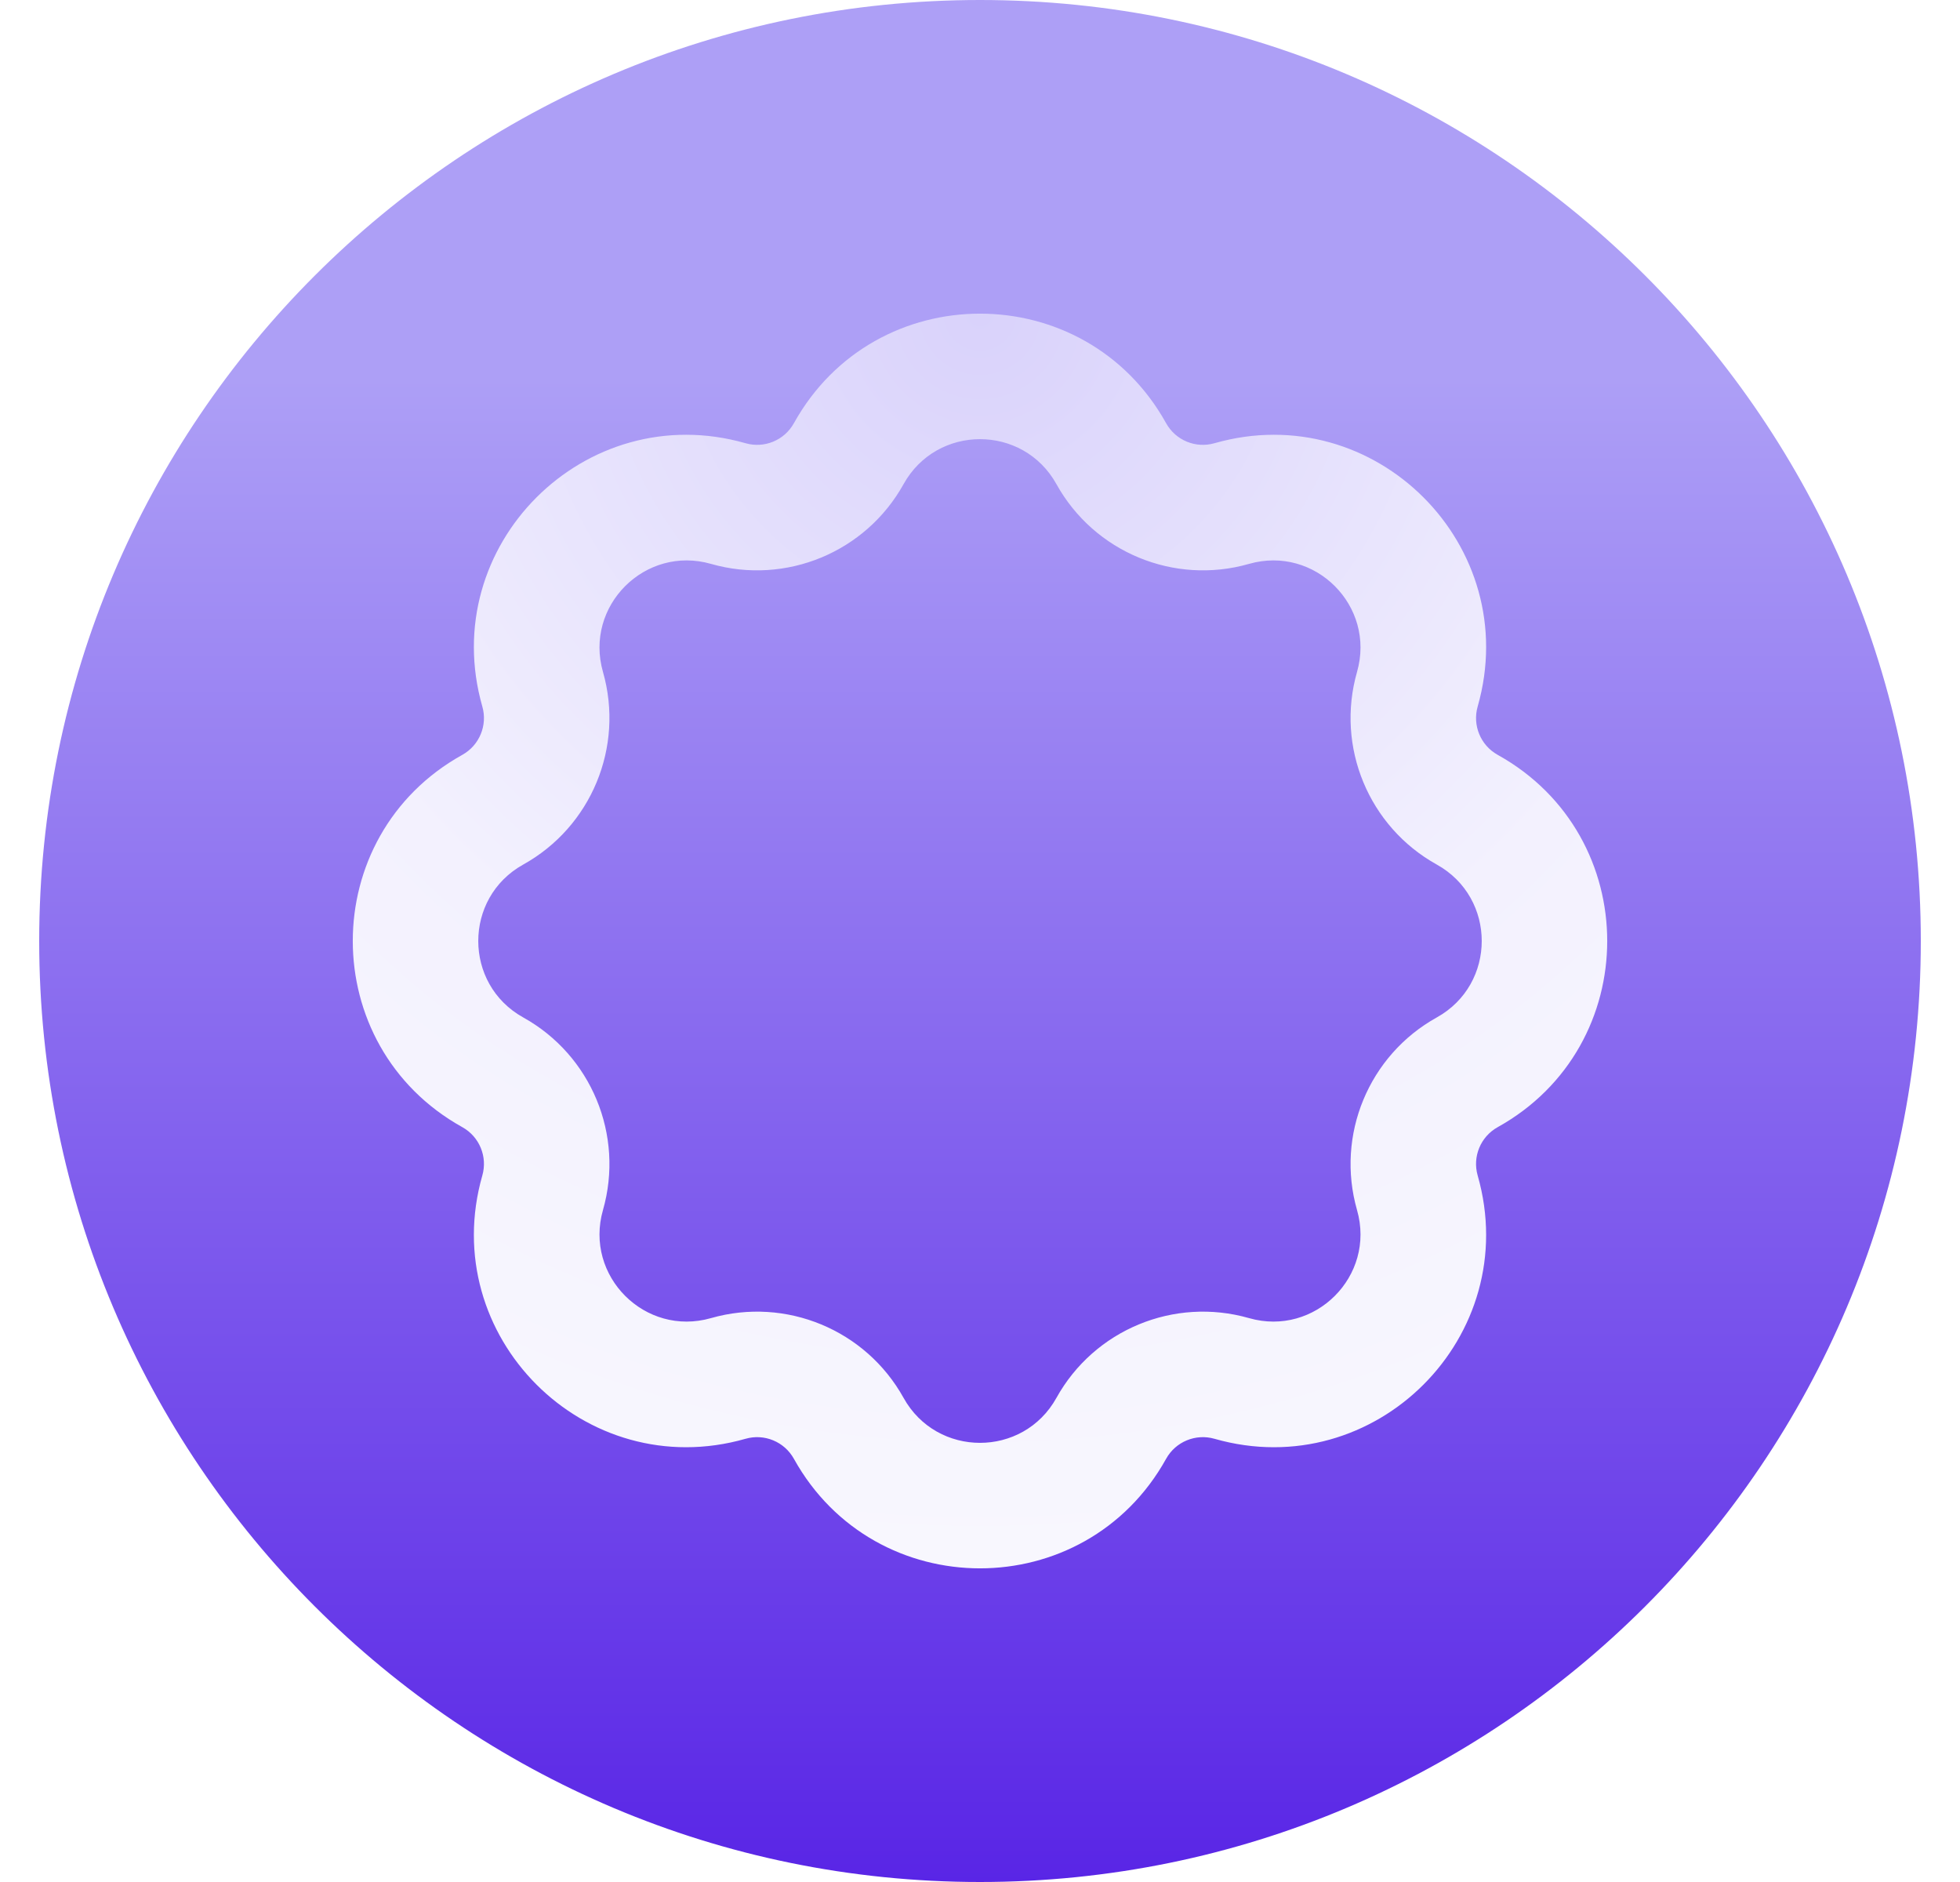 <svg width="25" height="24" viewBox="0 0 25 24" fill="none" xmlns="http://www.w3.org/2000/svg">
<g clip-path="url(#clip0_440_1205)">
<path d="M0.5 12C0.5 5.373 5.873 0 12.5 0C19.127 0 24.5 5.373 24.5 12C24.5 18.627 19.127 24 12.5 24C5.873 24 0.5 18.627 0.5 12Z" fill="url(#paint0_linear_440_1205)"/>
<g filter="url(#filter0_dd_440_1205)">
<path fill-rule="evenodd" clip-rule="evenodd" d="M14.874 18.603L13.475 17.826C13.957 16.958 14.975 16.536 15.931 16.809L15.491 18.348C15.251 18.279 14.995 18.385 14.874 18.603ZM10.126 18.603C11.161 20.466 13.839 20.466 14.874 18.603L13.475 17.826C13.05 18.591 11.95 18.591 11.525 17.826L10.126 18.603ZM18.848 14.991C19.433 17.039 17.539 18.933 15.491 18.348L15.931 16.809C16.772 17.05 17.55 16.272 17.309 15.431L18.848 14.991ZM19.103 14.374C18.885 14.495 18.779 14.751 18.848 14.991L17.309 15.431C17.036 14.475 17.458 13.457 18.326 12.975L19.103 14.374ZM5.897 14.374C4.034 13.339 4.034 10.661 5.897 9.626C6.115 9.505 6.221 9.249 6.152 9.009C5.567 6.961 7.461 5.067 9.509 5.652C9.749 5.721 10.005 5.615 10.126 5.397C11.161 3.534 13.839 3.534 14.874 5.397C14.995 5.615 15.251 5.721 15.491 5.652C17.539 5.067 19.433 6.961 18.848 9.009C18.779 9.249 18.885 9.505 19.103 9.626C20.966 10.661 20.966 13.339 19.103 14.374L18.326 12.975C19.091 12.55 19.091 11.45 18.326 11.025C17.458 10.543 17.036 9.525 17.309 8.569C17.55 7.728 16.772 6.95 15.931 7.191C14.975 7.464 13.957 7.042 13.475 6.174C13.05 5.409 11.95 5.409 11.525 6.174C11.043 7.042 10.025 7.464 9.069 7.191C8.228 6.95 7.45 7.728 7.691 8.569C7.964 9.525 7.542 10.543 6.674 11.025C5.909 11.45 5.909 12.55 6.674 12.975L5.897 14.374ZM5.897 14.374C6.115 14.495 6.221 14.751 6.152 14.991C5.567 17.039 7.461 18.933 9.509 18.348C9.749 18.279 10.005 18.385 10.126 18.603L11.525 17.826C11.043 16.958 10.025 16.536 9.069 16.809C8.228 17.05 7.45 16.272 7.691 15.431C7.964 14.475 7.542 13.457 6.674 12.975L5.897 14.374Z" fill="url(#paint1_radial_440_1205)"/>
</g>
</g>
<defs>
<filter id="filter0_dd_440_1205" x="-0.5" y="-1" width="26" height="26" filterUnits="userSpaceOnUse" color-interpolation-filters="sRGB">
<feFlood flood-opacity="0" result="BackgroundImageFix"/>
<feColorMatrix in="SourceAlpha" type="matrix" values="0 0 0 0 0 0 0 0 0 0 0 0 0 0 0 0 0 0 127 0" result="hardAlpha"/>
<feMorphology radius="4" operator="dilate" in="SourceAlpha" result="effect1_dropShadow_440_1205"/>
<feOffset/>
<feGaussianBlur stdDeviation="0.5"/>
<feComposite in2="hardAlpha" operator="out"/>
<feColorMatrix type="matrix" values="0 0 0 0 0.678 0 0 0 0 0.624 0 0 0 0 0.965 0 0 0 1 0"/>
<feBlend mode="normal" in2="BackgroundImageFix" result="effect1_dropShadow_440_1205"/>
<feColorMatrix in="SourceAlpha" type="matrix" values="0 0 0 0 0 0 0 0 0 0 0 0 0 0 0 0 0 0 127 0" result="hardAlpha"/>
<feOffset/>
<feGaussianBlur stdDeviation="2"/>
<feComposite in2="hardAlpha" operator="out"/>
<feColorMatrix type="matrix" values="0 0 0 0 0.851 0 0 0 0 0.824 0 0 0 0 0.984 0 0 0 1 0"/>
<feBlend mode="normal" in2="effect1_dropShadow_440_1205" result="effect2_dropShadow_440_1205"/>
<feBlend mode="normal" in="SourceGraphic" in2="effect2_dropShadow_440_1205" result="shape"/>
</filter>
<linearGradient id="paint0_linear_440_1205" x1="12.5" y1="0" x2="12.5" y2="24" gradientUnits="userSpaceOnUse">
<stop offset="0.201" stop-color="#AD9FF6"/>
<stop offset="1" stop-color="#5925E6"/>
</linearGradient>
<radialGradient id="paint1_radial_440_1205" cx="0" cy="0" r="1" gradientUnits="userSpaceOnUse" gradientTransform="translate(12.5 4) rotate(90) scale(16)">
<stop stop-color="#D9D2FB"/>
<stop offset="0.6" stop-color="#F3F1FE"/>
<stop offset="1" stop-color="#F8F7FE"/>
</radialGradient>
<clipPath id="clip0_440_1205">
<path d="M0.5 12C0.5 5.373 5.873 0 12.5 0C19.127 0 24.5 5.373 24.5 12C24.5 18.627 19.127 24 12.5 24C5.873 24 0.5 18.627 0.5 12Z" fill="white"/>
</clipPath>
</defs>
</svg>
